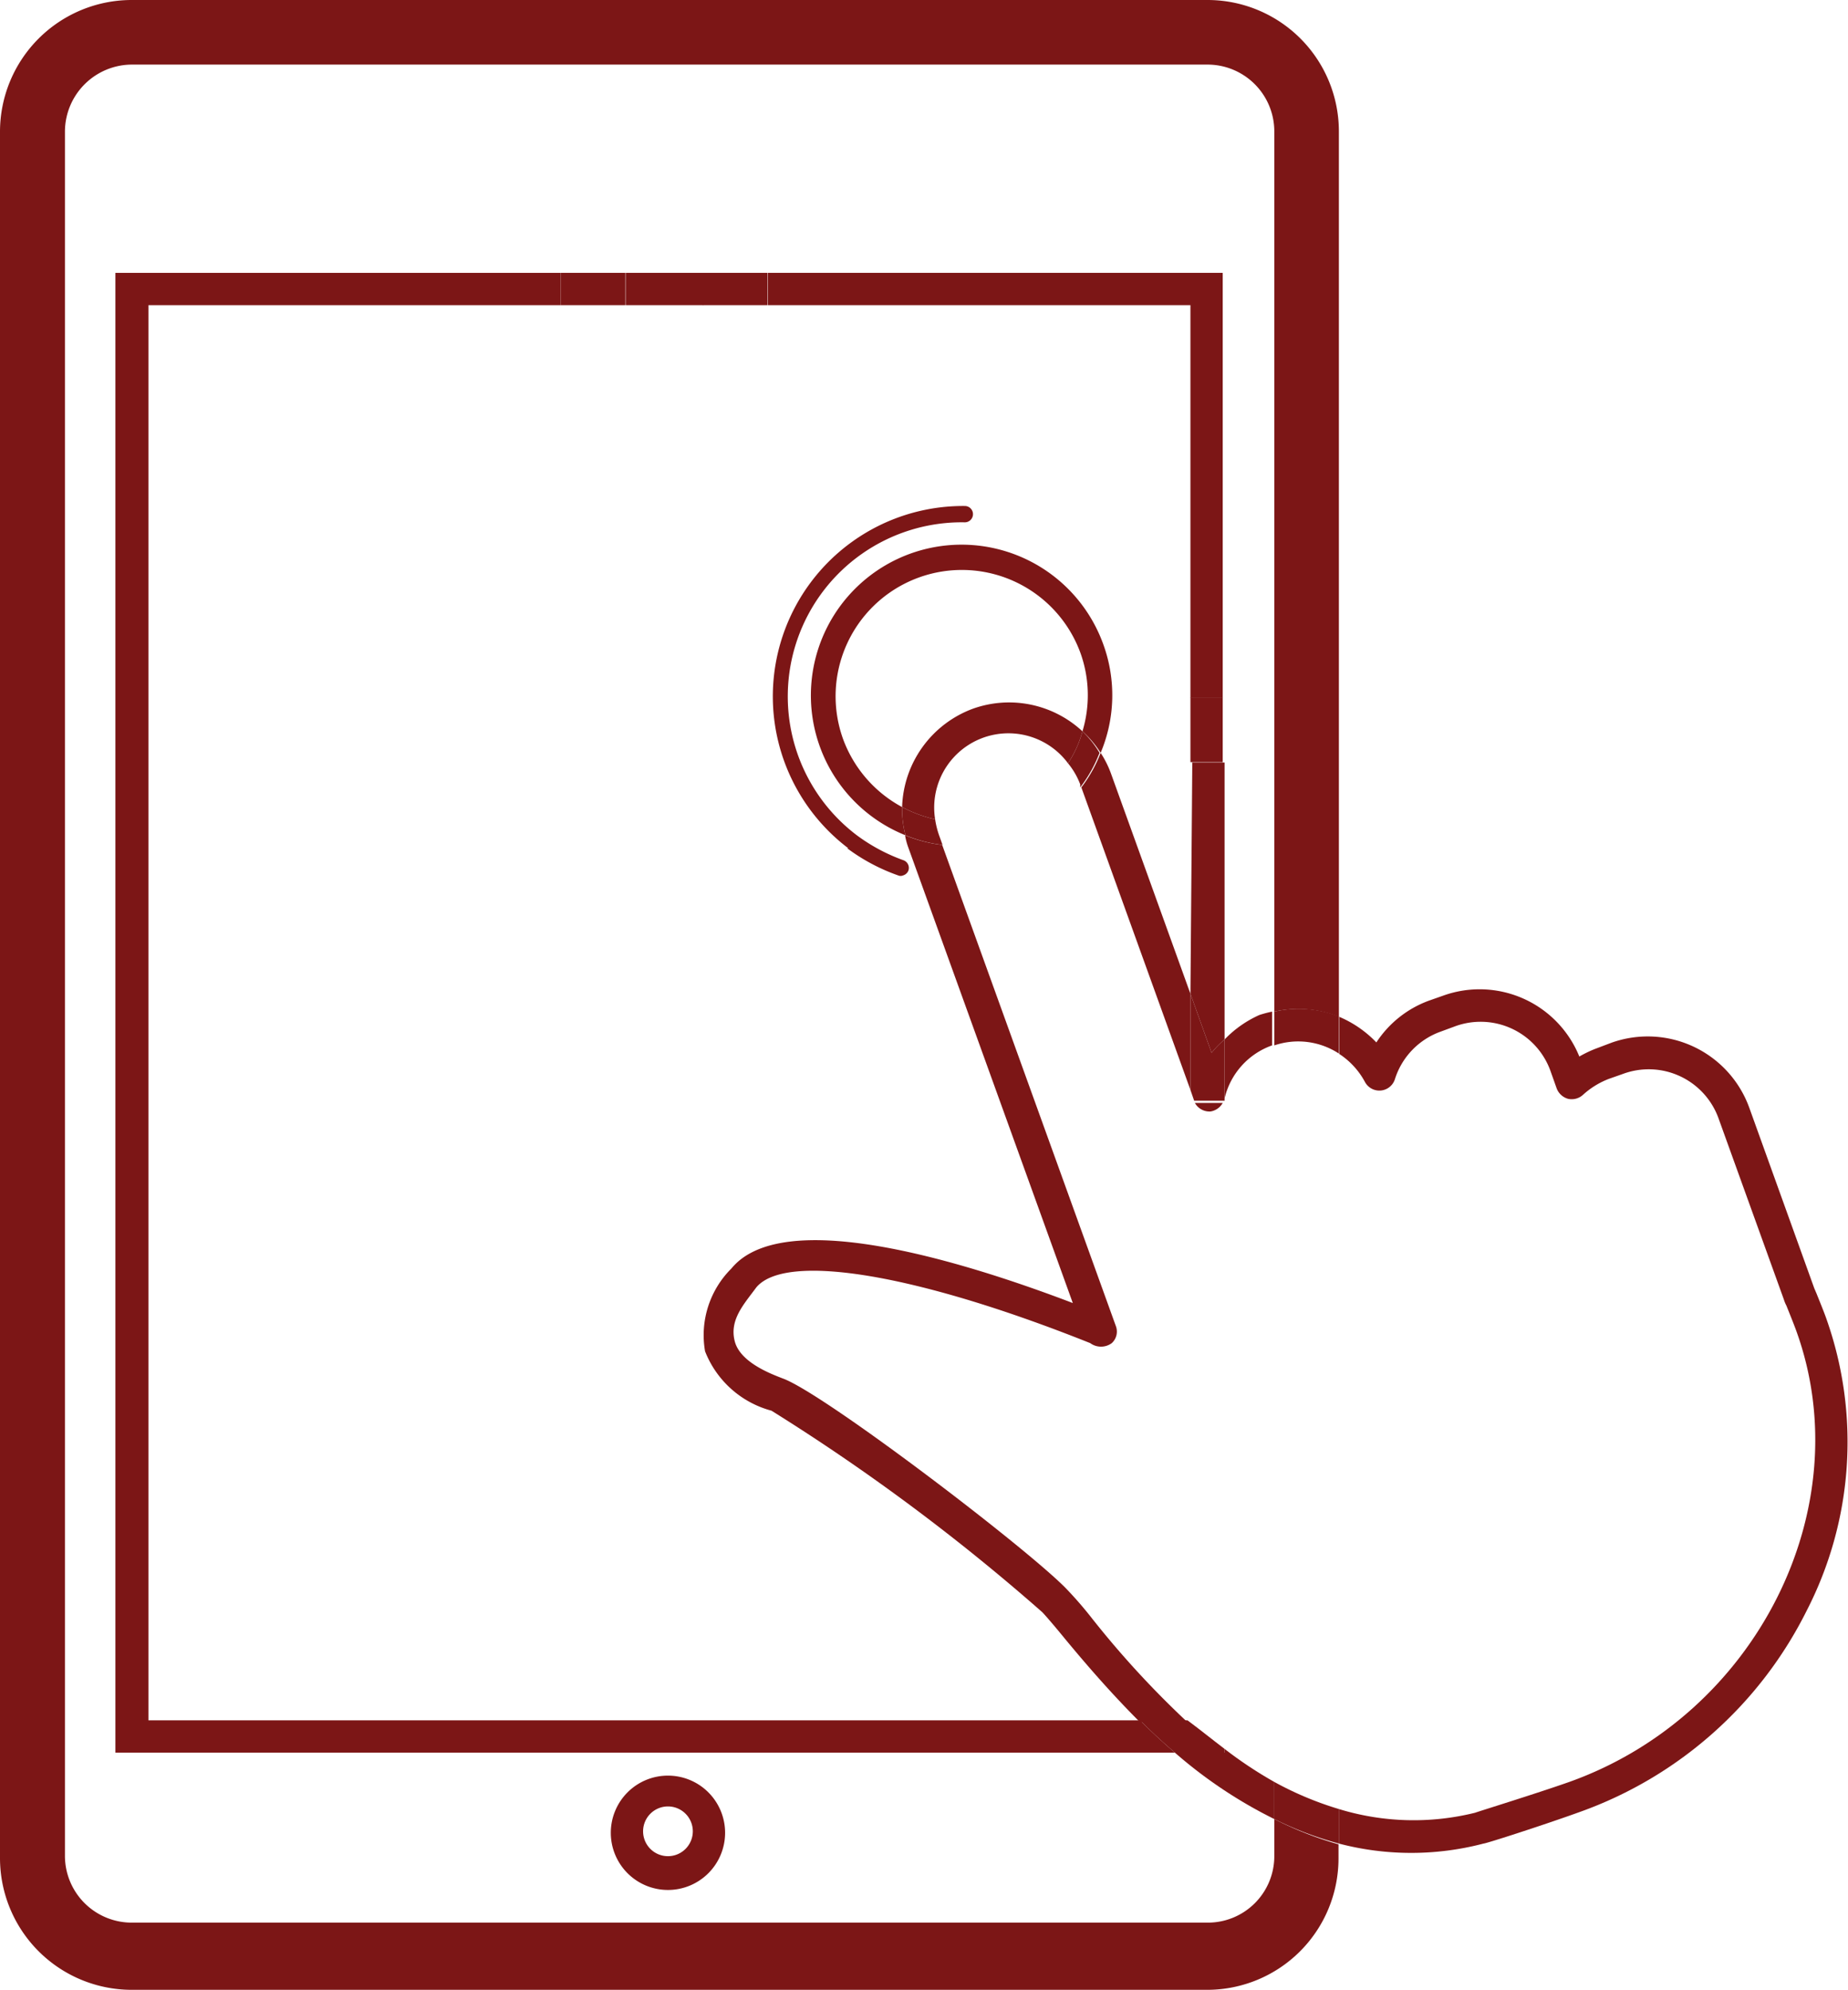 <svg xmlns="http://www.w3.org/2000/svg" viewBox="0 0 49.8 53.6"><defs><style>.cls-1{fill:none;}.cls-2{fill:#7c1616;}</style></defs><title>Asset 5</title><g id="Layer_2" data-name="Layer 2"><g id="Layer_1-2" data-name="Layer 1"><path class="cls-1" d="M18,48.7a.67.67,0,1,0,.67.67A.67.67,0,0,0,18,48.7Z"/><path class="cls-2" d="M18,47.83a1.54,1.54,0,1,0,1.54,1.54A1.54,1.54,0,0,0,18,47.83ZM18,50a.67.67,0,1,1,.67-.67A.67.67,0,0,1,18,50Z"/><path class="cls-1" d="M28.78,20.56a3.31,3.31,0,0,1-3.58,1.51,2.33,2.33,0,0,0,.1.44l.09.25a3.91,3.91,0,0,0,3.75-1.55l0-.08A2,2,0,0,0,28.78,20.56Z"/><rect class="cls-1" x="32.95" y="18.79" width="1.39" height="1.74"/><path class="cls-1" d="M18,47.83a1.54,1.54,0,1,0,1.54,1.54A1.54,1.54,0,0,0,18,47.83Z"/><path class="cls-1" d="M28.72,44.12c-.27-.33-.49-.59-.63-.74A55.44,55.44,0,0,0,20.79,38,2.66,2.66,0,0,1,19,36.4a2.53,2.53,0,0,1,.76-2.23c1.36-1.66,6.05-.27,9.2.93L24.48,22.81a1.77,1.77,0,0,1-.08-.31,4.06,4.06,0,1,1,5.26-2.22,2.67,2.67,0,0,1,.28.56l2.14,5.93V8.22H4V46.34H30.72C29.89,45.51,29.21,44.71,28.72,44.12Zm-6.08-29.3A5.17,5.17,0,0,1,26,13.63a.22.22,0,1,1,0,.44,4.69,4.69,0,0,0-2.88,8.43,4.86,4.86,0,0,0,1.25.67.22.22,0,0,1,.14.28.22.22,0,0,1-.14.13.17.17,0,0,1-.14,0,5.12,5.12,0,0,1-1.56-8.76Z"/><path class="cls-1" d="M33,28a3,3,0,0,1,1-.67,3.37,3.37,0,0,1,.34-.09V20.54H33Z"/><path class="cls-1" d="M18,50.91a1.54,1.54,0,1,1,1.54-1.54A1.54,1.54,0,0,1,18,50.91Z"/><path class="cls-2" d="M32.55,0h-29A3.55,3.55,0,0,0,0,3.54V50.06A3.55,3.55,0,0,0,3.54,53.6h29a3.54,3.54,0,0,0,3.53-3.54v-.38A9.32,9.32,0,0,1,34.34,49v1a1.79,1.79,0,0,1-1.79,1.79h-29a1.8,1.8,0,0,1-1.8-1.79V3.54a1.81,1.81,0,0,1,1.8-1.8h29a1.8,1.8,0,0,1,1.79,1.8V27.25a2.94,2.94,0,0,1,1.74.14V3.54A3.54,3.54,0,0,0,32.55,0Z"/><path class="cls-2" d="M4,46.34V8.22H15.11V7.35h-12V47.21H31.66c-.34-.29-.65-.58-.94-.87Z"/><path class="cls-2" d="M32.08,26.77l.57,1.59A2.52,2.52,0,0,1,33,28V20.54h-.87Z"/><polygon class="cls-2" points="32.08 8.22 32.08 18.8 32.95 18.8 32.95 7.35 20.69 7.35 20.69 8.22 32.08 8.22"/><rect class="cls-2" x="16.86" y="7.35" width="2.09" height="0.87"/><rect class="cls-2" x="15.11" y="7.35" width="1.74" height="0.87"/><rect class="cls-2" x="32.08" y="18.79" width="0.87" height="1.74"/><rect class="cls-2" x="18.94" y="7.35" width="1.74" height="0.87"/><path class="cls-1" d="M26.52,19.92a2,2,0,0,0-1.32,2.15,3.31,3.31,0,0,0,3.58-1.51A2,2,0,0,0,26.52,19.92Z"/><path class="cls-1" d="M29.12,17.6a3.4,3.4,0,1,0-4.81,4.14,2.89,2.89,0,0,1,4.86-2A3.36,3.36,0,0,0,29.12,17.6Z"/><path class="cls-1" d="M33,29.71v1.7h1.39V29.67H33Z"/><path class="cls-1" d="M33,29.6s0,0,0,.07h1.36V28.16h0A2,2,0,0,0,33,29.6Z"/><path class="cls-2" d="M22.72,19.91a3.4,3.4,0,0,1,6.4-2.31,3.36,3.36,0,0,1,.05,2.1,2.7,2.7,0,0,1,.49.58,4,4,0,0,0,.08-2.9A4.06,4.06,0,1,0,24.4,22.5a2.82,2.82,0,0,1-.09-.76A3.42,3.42,0,0,1,22.72,19.91Z"/><path class="cls-2" d="M22.83,22.85a5.16,5.16,0,0,0,1.37.73.17.17,0,0,0,.14,0,.22.22,0,0,0,.14-.13.22.22,0,0,0-.14-.28,4.86,4.86,0,0,1-1.25-.67A4.69,4.69,0,0,1,26,14.07a.22.22,0,1,0,0-.44,5.13,5.13,0,0,0-3.14,9.22Z"/><path class="cls-2" d="M26.22,19.09a2.92,2.92,0,0,0-1.91,2.65,3.53,3.53,0,0,0,.89.33,2,2,0,0,1,3.58-1.51,2.92,2.92,0,0,0,.39-.86A2.9,2.9,0,0,0,26.22,19.09Z"/><path class="cls-2" d="M33,29.67h0v0Z"/><path class="cls-2" d="M29.66,20.28a3.69,3.69,0,0,1-.52.93l2.94,8.15V26.77l-2.14-5.93A2.67,2.67,0,0,0,29.66,20.28Z"/><path class="cls-2" d="M49.23,35.56c-.06-.18-.2-.52-.28-.72l-.06-.14-1.75-4.86a2.91,2.91,0,0,0-3.72-1.75l-.37.14a3.12,3.12,0,0,0-.49.23,2.9,2.9,0,0,0-3.67-1.64l-.37.13a2.87,2.87,0,0,0-1.43,1.13,3,3,0,0,0-1-.69v1a2.07,2.07,0,0,1,.69.75.44.44,0,0,0,.81-.07,2,2,0,0,1,1.23-1.28l.38-.14a2,2,0,0,1,2.59,1.22l.16.45a.46.46,0,0,0,.31.28.45.45,0,0,0,.4-.11,2.21,2.21,0,0,1,.7-.43l.37-.13a2,2,0,0,1,2.59,1.22L48.07,35a1,1,0,0,0,.07.17c.08.2.21.52.27.69C50.13,40.63,47.33,46.2,42.29,48c-.88.31-2.4.78-2.54.83a6.88,6.88,0,0,1-3.67-.1v.93a7.68,7.68,0,0,0,3.9,0h0c.07,0,1.65-.51,2.59-.85a10.94,10.94,0,0,0,6.12-5.43A9.93,9.93,0,0,0,49.23,35.56Z"/><path class="cls-2" d="M29.4,43.56a10.32,10.32,0,0,0-.7-.8c-1.16-1.16-6.52-5.24-7.61-5.63-.28-.11-1.14-.42-1.29-1s.25-1,.58-1.45c.79-.95,4.32-.37,9,1.5a.49.49,0,0,0,.58,0,.42.42,0,0,0,.11-.46L25.39,22.76a3.81,3.81,0,0,1-1-.26,1.77,1.77,0,0,0,.08.31L28.91,35.1c-3.15-1.2-7.84-2.59-9.2-.93A2.53,2.53,0,0,0,19,36.4,2.66,2.66,0,0,0,20.79,38a55.44,55.44,0,0,1,7.3,5.43c.14.15.36.41.63.74.49.59,1.17,1.39,2,2.22H32A25.26,25.26,0,0,1,29.4,43.56Z"/><path class="cls-2" d="M33,28v1.66h0s0,0,0-.07a2,2,0,0,1,1.28-1.43h0v-.91a3.37,3.37,0,0,0-.34.09A3,3,0,0,0,33,28Z"/><path class="cls-2" d="M33,47.21H31.66A12.47,12.47,0,0,0,34.34,49V48A11.09,11.09,0,0,1,33,47.11Z"/><path class="cls-2" d="M34.34,27.25v.91a2,2,0,0,1,1.74.22v-1A2.94,2.94,0,0,0,34.34,27.25Z"/><path class="cls-2" d="M34.34,48v1a9.32,9.32,0,0,0,1.74.66v-.93A8.89,8.89,0,0,1,34.34,48Z"/><path class="cls-2" d="M30.72,46.34c.29.29.6.58.94.87H33v-.1c-.33-.25-.65-.51-1-.77Z"/><path class="cls-2" d="M32.65,28.36l-.57-1.59v2.59l.1.29,0,0H33V28A2.52,2.52,0,0,0,32.65,28.36Z"/><path class="cls-2" d="M32.62,29.94a.46.46,0,0,0,.33-.23v0H32.2A.45.45,0,0,0,32.62,29.94Z"/><path class="cls-2" d="M29.17,19.7a2.92,2.92,0,0,1-.39.86,2,2,0,0,1,.33.57l0,.08a3.69,3.69,0,0,0,.52-.93A2.7,2.7,0,0,0,29.17,19.7Z"/><path class="cls-2" d="M25.2,22.07a3.53,3.53,0,0,1-.89-.33,2.82,2.82,0,0,0,.09.76,3.81,3.81,0,0,0,1,.26l-.09-.25A2.33,2.33,0,0,1,25.2,22.07Z"/></g></g></svg>